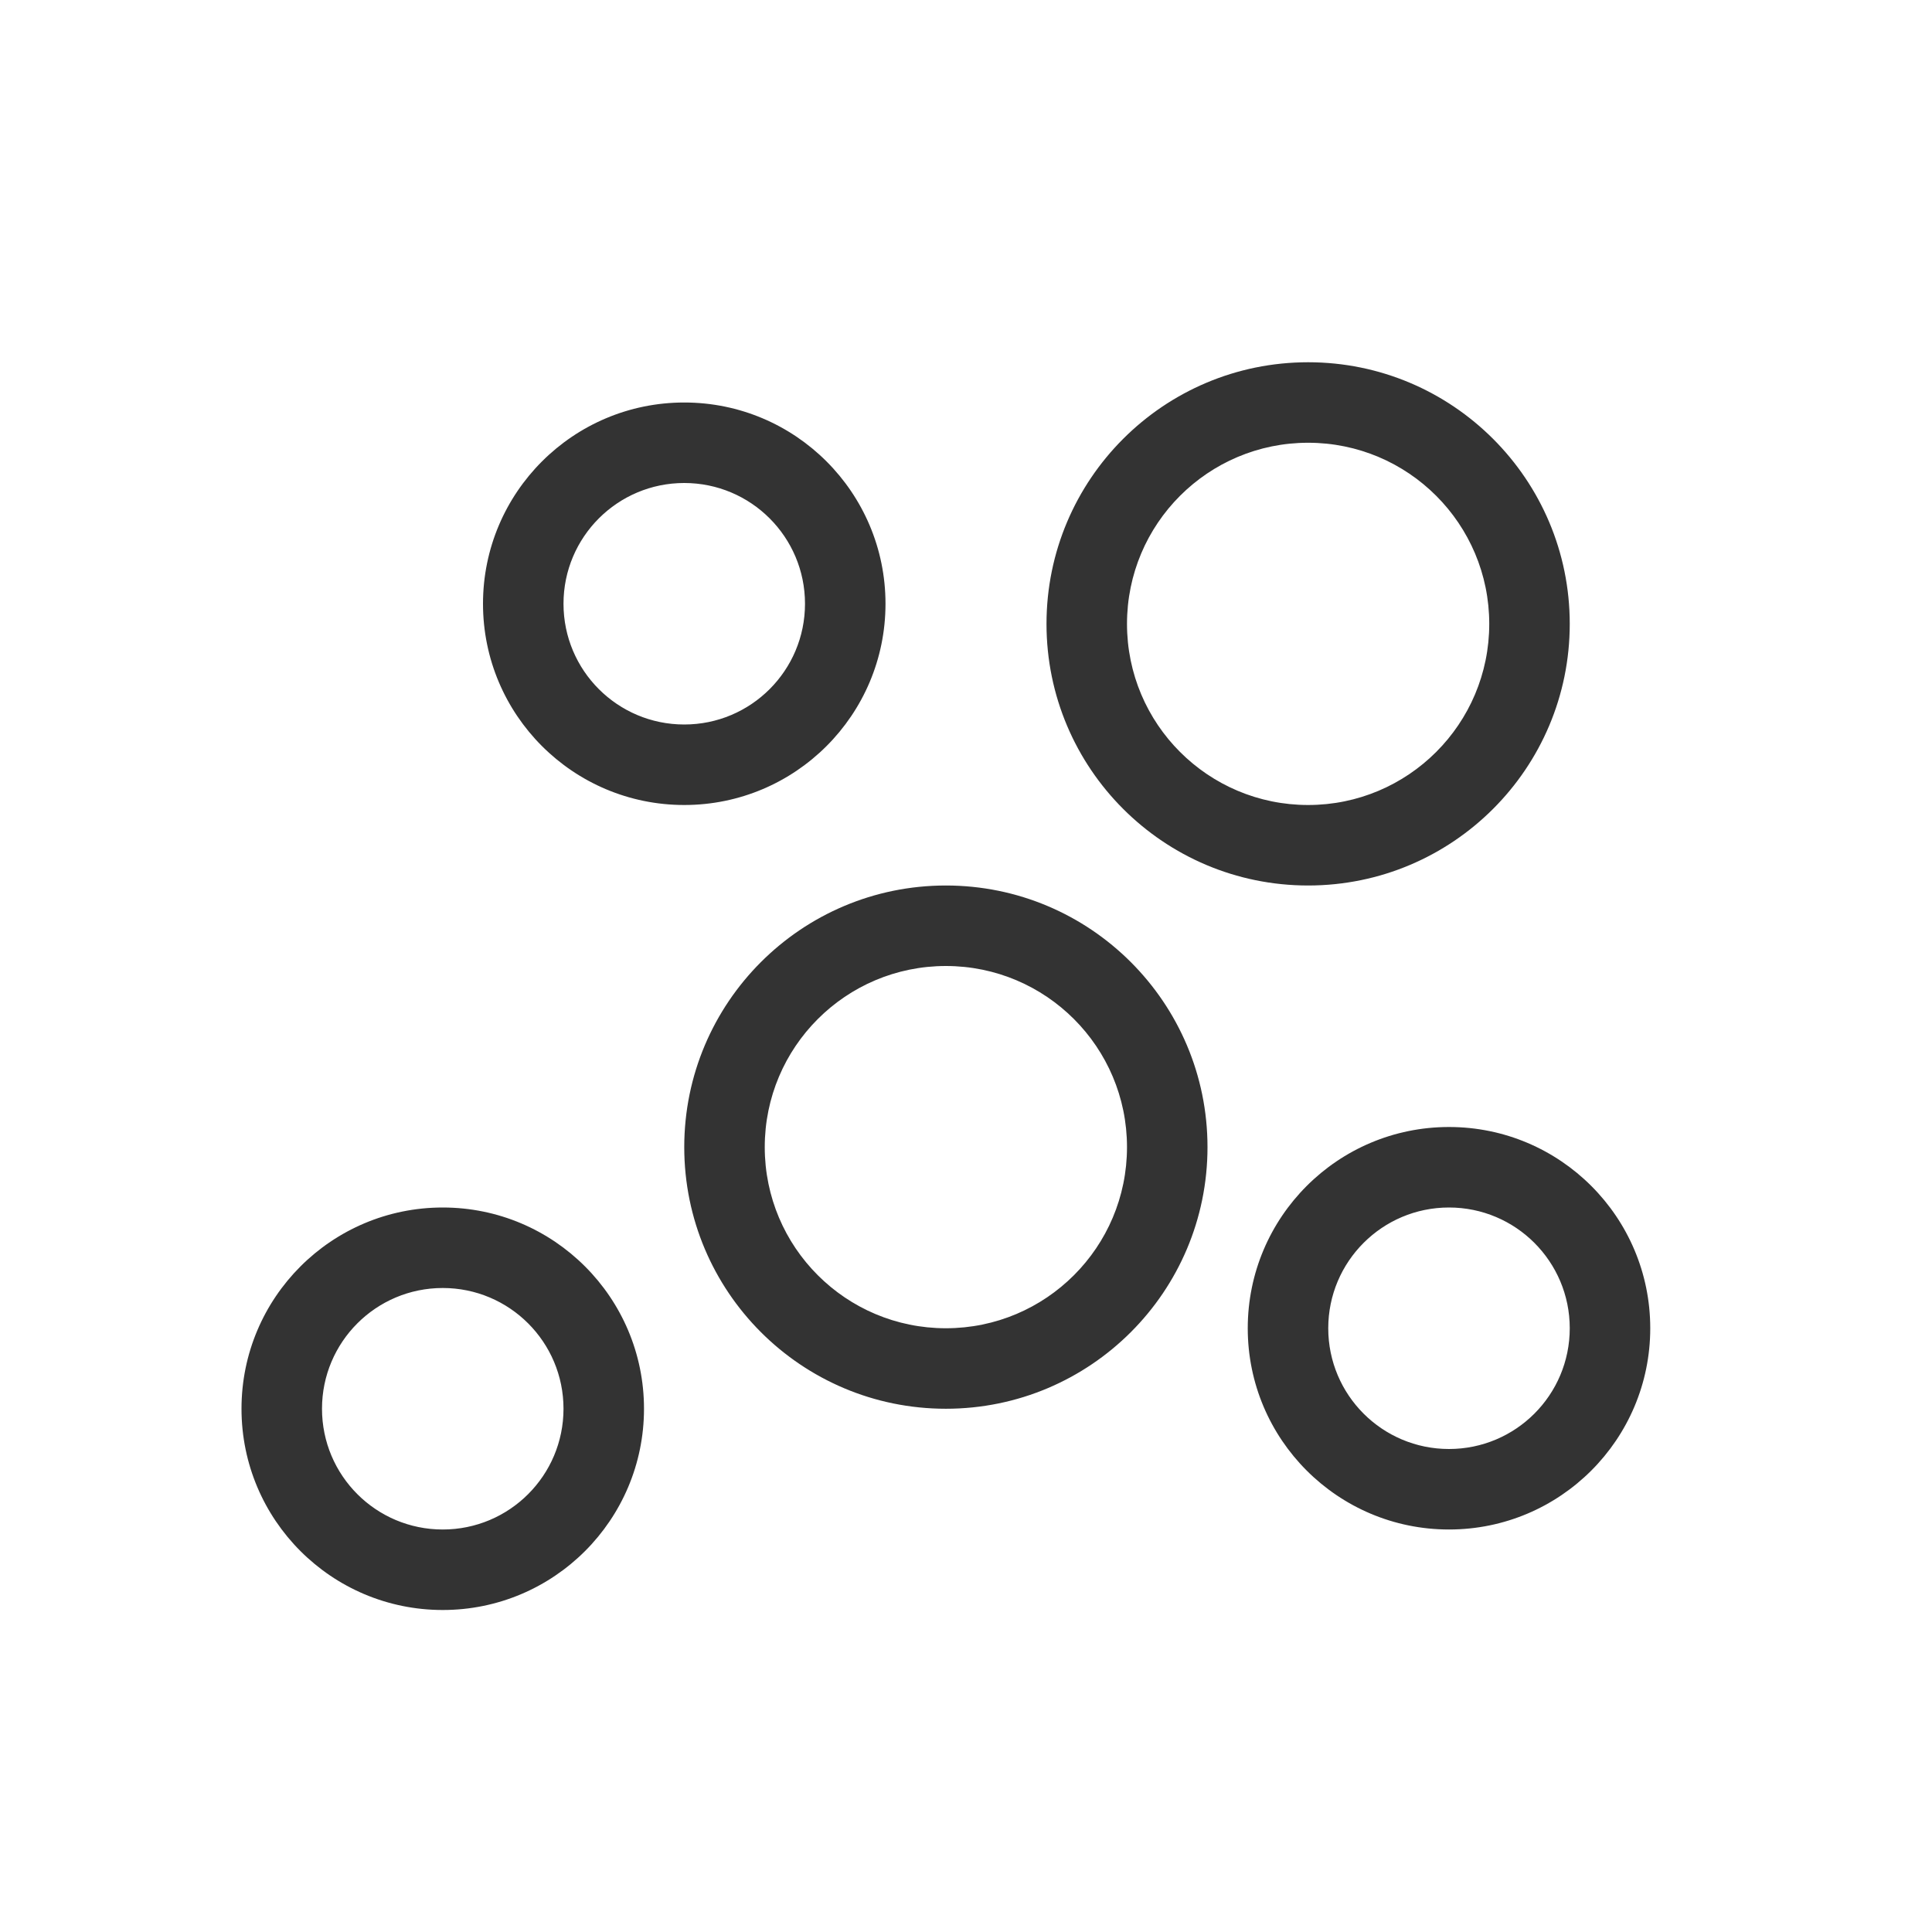 <svg width="48" height="48" viewBox="0 0 48 48" fill="none" xmlns="http://www.w3.org/2000/svg">
<path fill-rule="evenodd" clip-rule="evenodd" d="M32.5 9C28.91 9 26 11.911 26 15.5C26 19.09 28.91 22 32.5 22C36.089 22 39 19.09 39 15.5C39 11.911 36.089 9 32.5 9ZM28 15.5C28 13.015 30.014 11 32.5 11C34.985 11 37 13.015 37 15.5C37 17.986 34.985 20 32.5 20C30.014 20 28 17.986 28 15.5ZM12 15C12 12.239 14.239 10 17 10C19.761 10 22 12.239 22 15C22 17.762 19.761 20 17 20C14.239 20 12 17.762 12 15ZM17 12C15.343 12 14 13.343 14 15C14 16.658 15.343 18 17 18C18.657 18 20 16.658 20 15C20 13.343 18.657 12 17 12ZM17 28.5C17 24.911 19.91 22 23.5 22C27.089 22 30 24.911 30 28.5C30 32.09 27.089 35 23.5 35C19.91 35 17 32.09 17 28.5ZM23.5 24C21.014 24 19 26.015 19 28.5C19 30.986 21.014 33 23.5 33C25.985 33 28 30.986 28 28.5C28 26.015 25.985 24 23.5 24ZM11 30C8.238 30 6 32.239 6 35C6 37.762 8.238 40 11 40C13.761 40 16 37.762 16 35C16 32.239 13.761 30 11 30ZM8 35C8 33.343 9.342 32 11 32C12.657 32 14 33.343 14 35C14 36.658 12.657 38 11 38C9.342 38 8 36.658 8 35ZM31 33C31 30.239 33.239 28 36 28C38.761 28 41 30.239 41 33C41 35.762 38.761 38 36 38C33.239 38 31 35.762 31 33ZM36 30C34.343 30 33 31.343 33 33C33 34.658 34.343 36 36 36C37.657 36 39 34.658 39 33C39 31.343 37.657 30 36 30Z" fill="#333333"/>
</svg>
